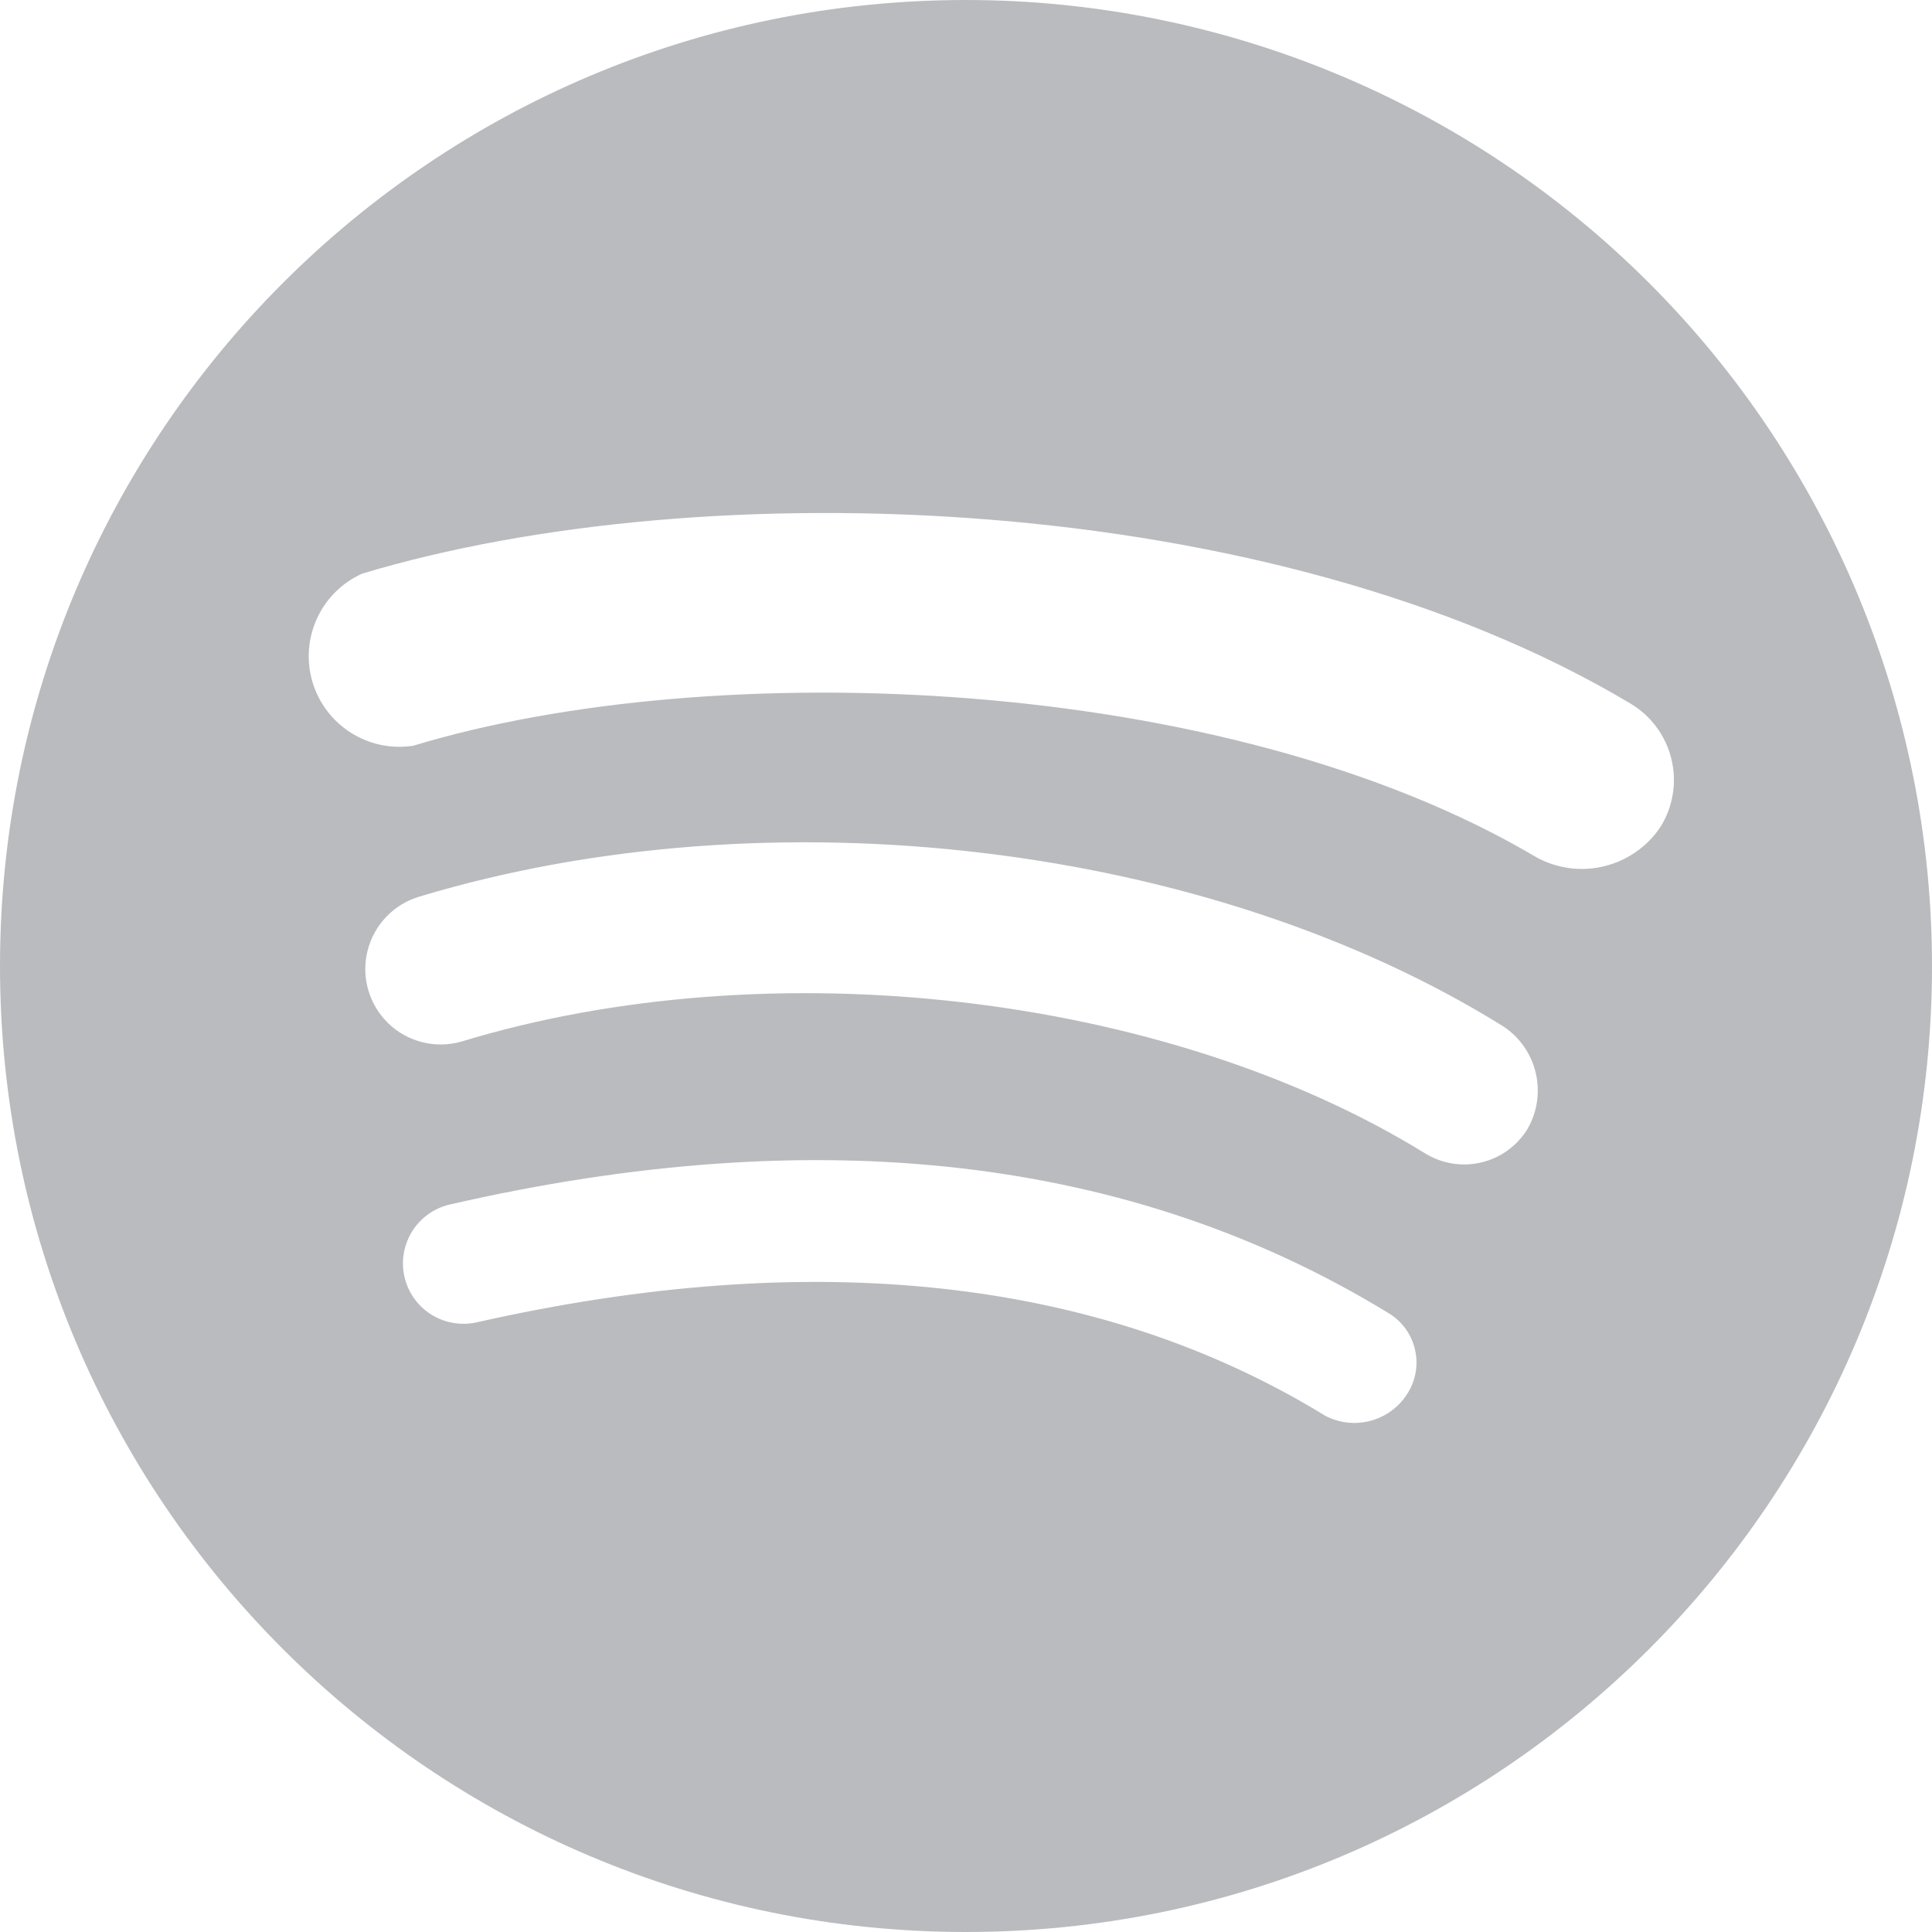 <svg xmlns="http://www.w3.org/2000/svg" viewBox="0 0 20 20">
    <path d="M10 0C4.477 0 0 4.477 0 10C0 15.523 4.477 20 10 20C15.523 20 20 15.523 20 10C20 7.348 18.946 4.804 17.071 2.929C15.196 1.054 12.652 0 10 0ZM14.562 14.438C14.379 14.716 14.014 14.811 13.719 14.656C11.375 13.219 8.406 12.906 4.938 13.688C4.72 13.738 4.492 13.668 4.339 13.505C4.187 13.341 4.133 13.109 4.199 12.895C4.264 12.682 4.439 12.519 4.656 12.469C8.469 11.594 11.719 11.969 14.375 13.594C14.515 13.678 14.614 13.816 14.649 13.976C14.685 14.135 14.653 14.302 14.562 14.438ZM15.812 11.688C15.705 11.862 15.533 11.987 15.333 12.034C15.134 12.081 14.924 12.046 14.75 11.938C12.062 10.281 7.969 9.812 4.781 10.781C4.513 10.859 4.224 10.789 4.022 10.596C3.821 10.403 3.737 10.117 3.804 9.846C3.87 9.575 4.076 9.359 4.344 9.281C7.969 8.188 12.5 8.719 15.562 10.625C15.913 10.857 16.023 11.323 15.812 11.688ZM15.906 8.875C12.688 6.969 7.375 6.781 4.281 7.719C3.817 7.793 3.37 7.511 3.235 7.061C3.101 6.61 3.321 6.13 3.75 5.938C7.281 4.875 13.156 5.062 16.875 7.281C17.089 7.407 17.243 7.614 17.302 7.856C17.361 8.097 17.32 8.352 17.188 8.562C16.905 8.982 16.35 9.118 15.906 8.875Z" fill="B9BBBE" style="fill:#B9BBBE"/>
</svg>